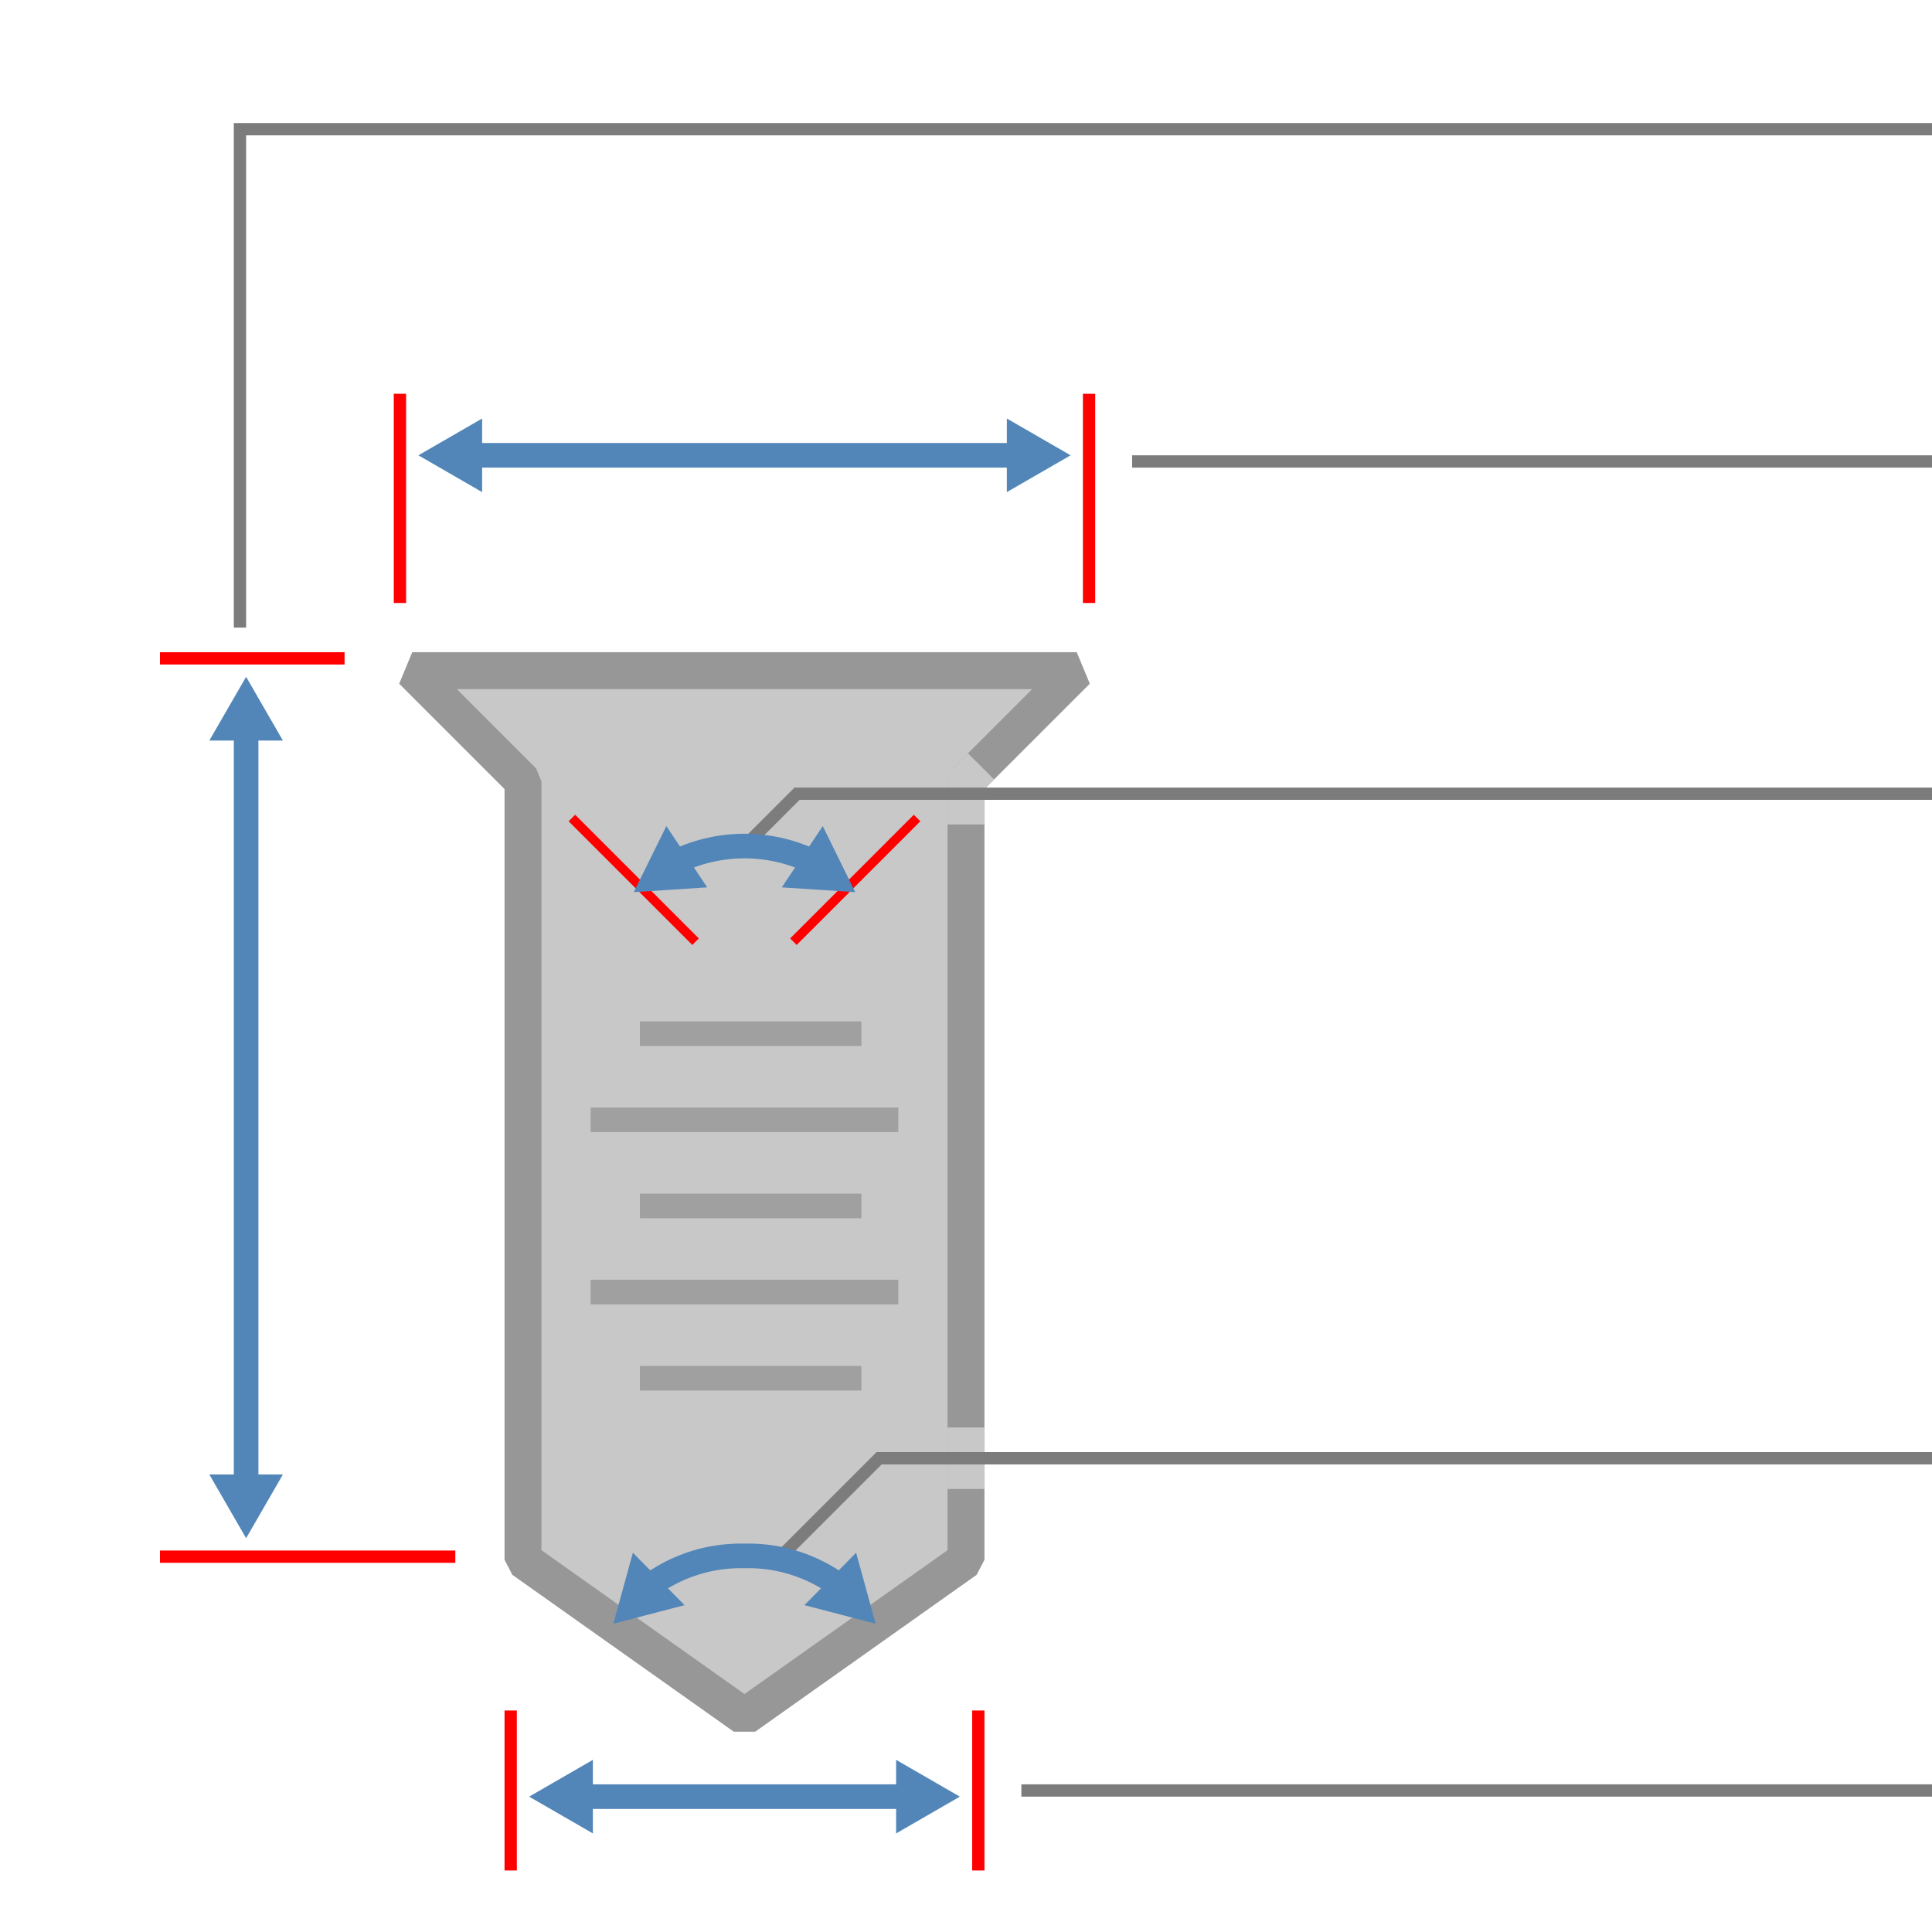 <svg xmlns="http://www.w3.org/2000/svg" viewBox="0 0 157 157"><title>157x157</title><g id="a8f80148-d6bd-45db-bbc3-29d8000cbc22" data-name="Hole Shape"><path d="M87.5,54.5l-9,9v63.25l-18,12.75-18-12.75V63.5l-9-9Z" fill="#c8c8c8" stroke="#979797" stroke-linejoin="bevel" stroke-width="3"/></g><g id="06704273-2e77-4ca9-88cd-7521bef01ecd" data-name="BreakHole"><polyline points="78.5 67 78.5 63.5 79.72 62.28" fill="none" stroke="#c8c8c8" stroke-miterlimit="10" stroke-width="3"/><line x1="78.5" y1="116" x2="78.5" y2="121" fill="none" stroke="#c8c8c8" stroke-miterlimit="10" stroke-width="3"/></g><g id="85a089b4-737d-43cf-92e3-fff1cbea17ec" data-name="Threads"><line x1="52" y1="84" x2="70" y2="84" fill="none" stroke="#a0a0a0" stroke-miterlimit="10" stroke-width="2"/><line x1="48" y1="91" x2="73" y2="91" fill="none" stroke="#a0a0a0" stroke-miterlimit="10" stroke-width="2"/><line x1="52" y1="98" x2="70" y2="98" fill="none" stroke="#a0a0a0" stroke-miterlimit="10" stroke-width="2"/><line x1="48" y1="105" x2="73" y2="105" fill="none" stroke="#a0a0a0" stroke-miterlimit="10" stroke-width="2"/><line x1="52" y1="112" x2="70" y2="112" fill="none" stroke="#a0a0a0" stroke-miterlimit="10" stroke-width="2"/></g><g id="faa0bda1-b848-48e9-838a-e83bfd573298" data-name="Indicating Lines"><g id="cd8e3fa9-c8e7-4b03-814c-f7c353cb2eac" data-name="LINE"><line x1="83" y1="145.5" x2="157" y2="145.5" fill="none" stroke="#7c7c7c" stroke-miterlimit="10"/></g><g id="3c60c1d5-b28f-4ad4-b85b-805fd3ceef25" data-name="LINE"><line x1="92" y1="37.5" x2="157" y2="37.5" fill="none" stroke="#7c7c7c" stroke-miterlimit="10"/></g><polyline points="157 10.5 19.5 10.5 19.5 51" fill="none" stroke="#7c7c7c" stroke-miterlimit="10"/><g id="dc408fcd-c5ba-4dc4-b1a2-601759b0311f" data-name="LINE"><polyline points="71.44 118.5 63.33 126.61 71.44 118.5 157 118.5" fill="none" stroke="#7c7c7c" stroke-miterlimit="10"/></g><g id="63f94e02-0440-4114-83d3-d53871b4cc9c" data-name="LINE"><polyline points="64.77 64.5 60.5 68.77 64.77 64.5 157 64.5" fill="none" stroke="#7c7c7c" stroke-miterlimit="10"/></g></g><g id="dec8a705-6e40-4595-b868-19117e101181" data-name="Dim Ends"><g id="350daec2-89dd-4101-baf9-dfff098fb2f4" data-name="SPLINE"><line x1="13" y1="53.5" x2="28" y2="53.5" fill="none" stroke="red" stroke-miterlimit="10"/></g><g id="d33bb04a-7f28-452a-b511-8083c6a63817" data-name="POLYLINE"><line x1="32.5" y1="49" x2="32.5" y2="32" fill="none" stroke="red" stroke-miterlimit="10"/></g><g id="37a633e9-27c2-4757-9aa0-3e87169096b2" data-name="POLYLINE"><line x1="88.5" y1="49" x2="88.5" y2="32" fill="none" stroke="red" stroke-miterlimit="10"/></g><g id="d25deb93-a8bf-46e8-b201-1680d661d092" data-name="LINE"><line x1="37" y1="126.5" x2="13" y2="126.5" fill="none" stroke="red" stroke-miterlimit="10"/></g><g id="cba2e49c-963d-49b2-bf0e-ff9794b277e9" data-name="LINE"><line x1="79.5" y1="152" x2="79.5" y2="139" fill="none" stroke="red" stroke-miterlimit="10"/></g><g id="245f3fd7-779d-45f1-a565-6bee896f8379" data-name="LINE"><line x1="41.5" y1="152" x2="41.5" y2="139" fill="none" stroke="red" stroke-miterlimit="10"/></g><g id="a84cfc54-0b27-4406-bd52-d771944e4e32" data-name="LINE"><line x1="64.74" y1="76.26" x2="74.26" y2="66.74" fill="none" stroke="red" stroke-linecap="square" stroke-miterlimit="10" stroke-width="0.75"/></g><g id="2a78b69a-786d-4e3a-9ce6-bcbd2339355e" data-name="LINE"><line x1="56.26" y1="76.26" x2="46.74" y2="66.74" fill="none" stroke="red" stroke-linecap="square" stroke-miterlimit="10" stroke-width="0.75"/></g></g><g id="0b5825ae-7ea6-45b9-8dc5-622193ef8493" data-name="Dims"><g id="337a92ee-8c2a-425f-af48-120f97c0f090" data-name="POLYLINE"><line x1="38.31" y1="37" x2="82.69" y2="37" fill="none" stroke="#5286b8" stroke-miterlimit="10" stroke-width="2"/><polygon points="39.18 39.99 34 37 39.18 34.01 39.18 39.99" fill="#5286b8"/><polygon points="81.82 39.99 87 37 81.82 34.01 81.82 39.99" fill="#5286b8"/></g><g id="6158a7cc-e6f6-457b-a45a-9bc256764a8d" data-name="SPLINE"><line x1="47.31" y1="146" x2="73.69" y2="146" fill="none" stroke="#5286b8" stroke-miterlimit="10" stroke-width="2"/><polygon points="48.18 148.99 43 146 48.18 143.01 48.18 148.99" fill="#5286b8"/><polygon points="72.82 148.99 78 146 72.82 143.01 72.82 148.99" fill="#5286b8"/></g><g id="65f78fba-c752-44ba-9911-f40e797e8992" data-name="SPLINE"><path d="M52.83,128.84a12.47,12.47,0,0,1,7.67-2.4,12.47,12.47,0,0,1,7.68,2.4" fill="none" stroke="#5286b8" stroke-miterlimit="10" stroke-width="2"/><polygon points="55.63 130.44 49.84 131.95 51.43 126.18 55.63 130.44" fill="#5286b8"/><polygon points="65.37 130.44 71.16 131.95 69.57 126.18 65.37 130.44" fill="#5286b8"/></g><g id="8a65f7d9-e4f3-4afd-9140-604f380e2428" data-name="LINE"><line x1="20" y1="120.69" x2="20" y2="59.31" fill="none" stroke="#5286b8" stroke-miterlimit="10" stroke-width="2"/><polygon points="22.99 119.82 20 125 17.01 119.82 22.99 119.82" fill="#5286b8"/><polygon points="22.99 60.18 20 55 17.01 60.18 22.99 60.18" fill="#5286b8"/></g><g id="ebaf2d0e-0505-487c-b26d-644db5fd0592" data-name="ARC"><path d="M66,70a12.76,12.76,0,0,0-11,0" fill="none" stroke="#5286b8" stroke-miterlimit="10" stroke-width="2"/><polygon points="66.86 67.13 69.5 72.5 63.53 72.11 66.86 67.13" fill="#5286b8"/><polygon points="54.15 67.13 51.5 72.5 57.47 72.11 54.15 67.13" fill="#5286b8"/></g></g></svg>